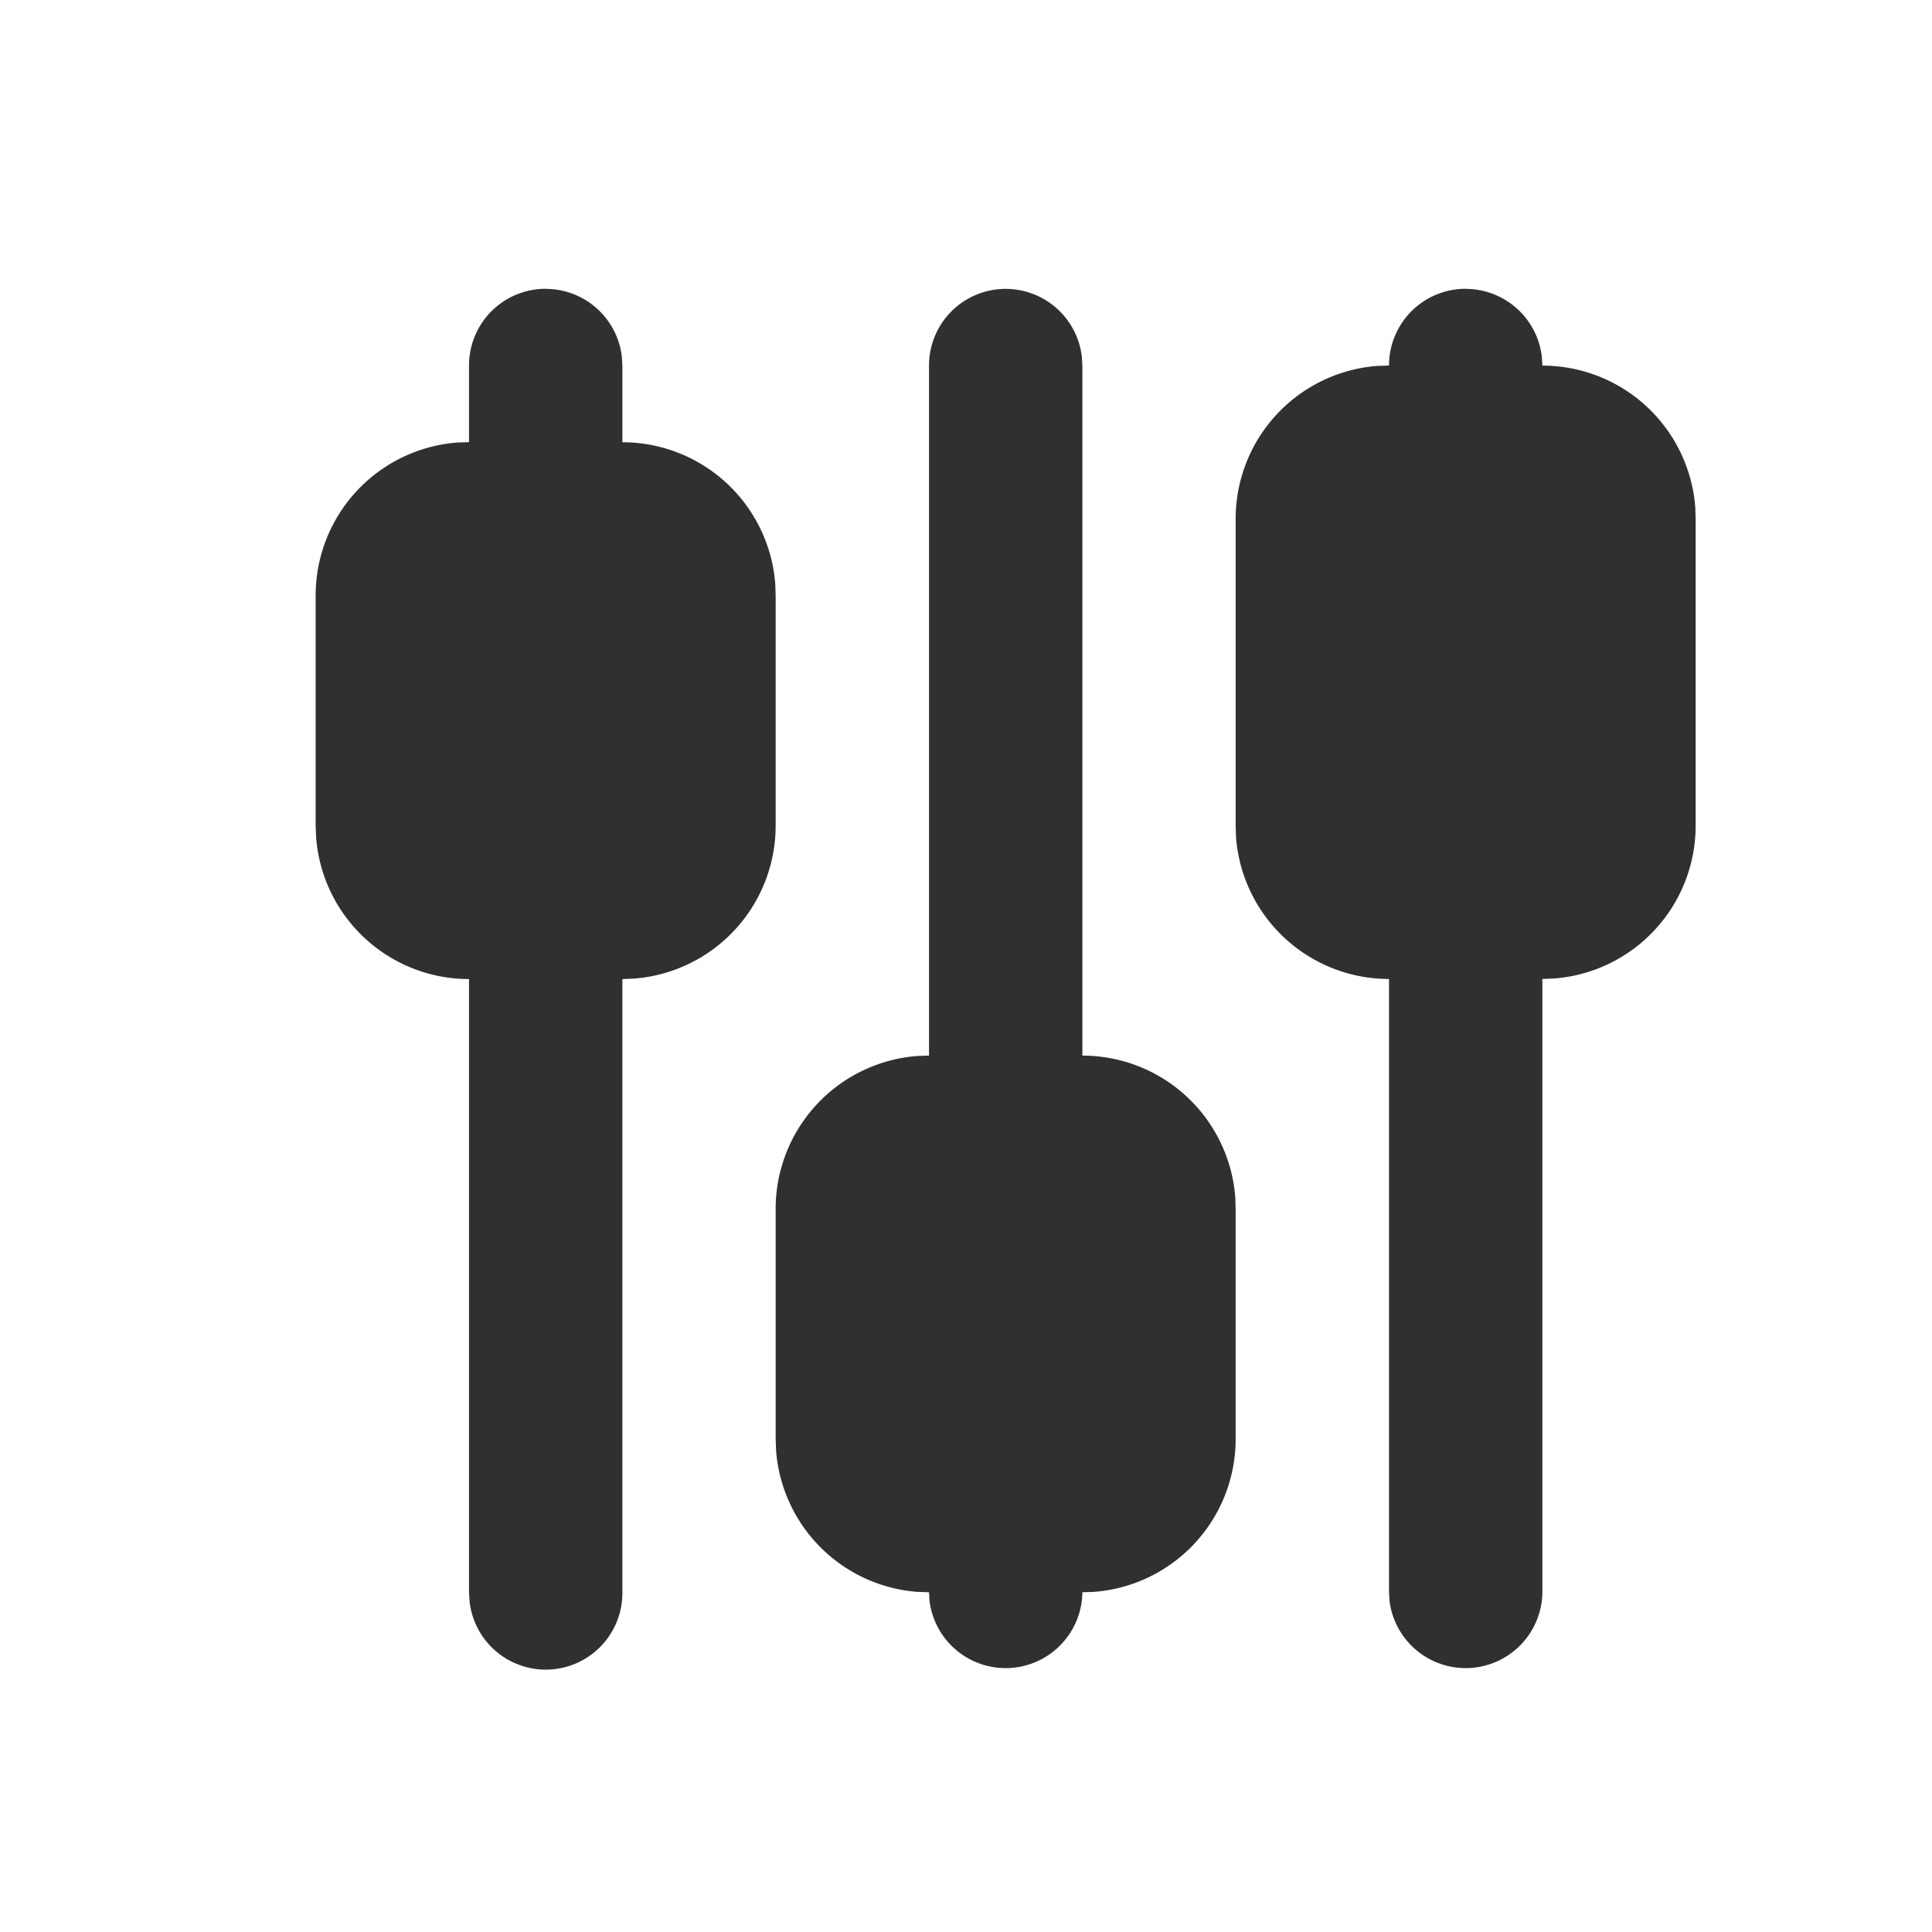 <svg width="21" height="21" fill="none" xmlns="http://www.w3.org/2000/svg"><g clip-path="url(#a)" fill="#303030"><path d="M5.931 3.14a.833.833 0 0 1 .828.736l.006.098v.833A1.667 1.667 0 0 1 8.427 6.35l.004.125v2.5a1.667 1.667 0 0 1-1.541 1.662l-.125.005v6.666a.833.833 0 0 1-1.661.098l-.006-.098v-6.666a1.667 1.667 0 0 1-1.662-1.542l-.005-.125v-2.5A1.667 1.667 0 0 1 4.973 4.81l.125-.004v-.833a.833.833 0 0 1 .833-.834ZM10.931 3.14a.834.834 0 0 1 .828.736l.006.098v7.5a1.667 1.667 0 0 1 1.662 1.541l.004.125v2.5a1.666 1.666 0 0 1-1.541 1.663l-.125.004a.834.834 0 0 1-1.661.098l-.006-.098-.125-.004a1.667 1.667 0 0 1-1.537-1.532l-.005-.13v-2.5a1.667 1.667 0 0 1 1.542-1.663l.125-.004v-7.5a.833.833 0 0 1 .833-.834ZM15.931 3.14a.834.834 0 0 1 .828.736l.006.098a1.667 1.667 0 0 1 1.662 1.542l.004.125v3.333a1.666 1.666 0 0 1-1.541 1.662l-.125.005v6.666a.834.834 0 0 1-1.661.098l-.006-.098v-6.666a1.667 1.667 0 0 1-1.663-1.542l-.004-.125V5.64a1.667 1.667 0 0 1 1.542-1.663l.125-.004a.833.833 0 0 1 .833-.834Z"/></g><defs><clipPath id="a"><path fill="#fff" transform="translate(.931 .64)" d="M0 0h20v20H0z"/></clipPath></defs></svg>